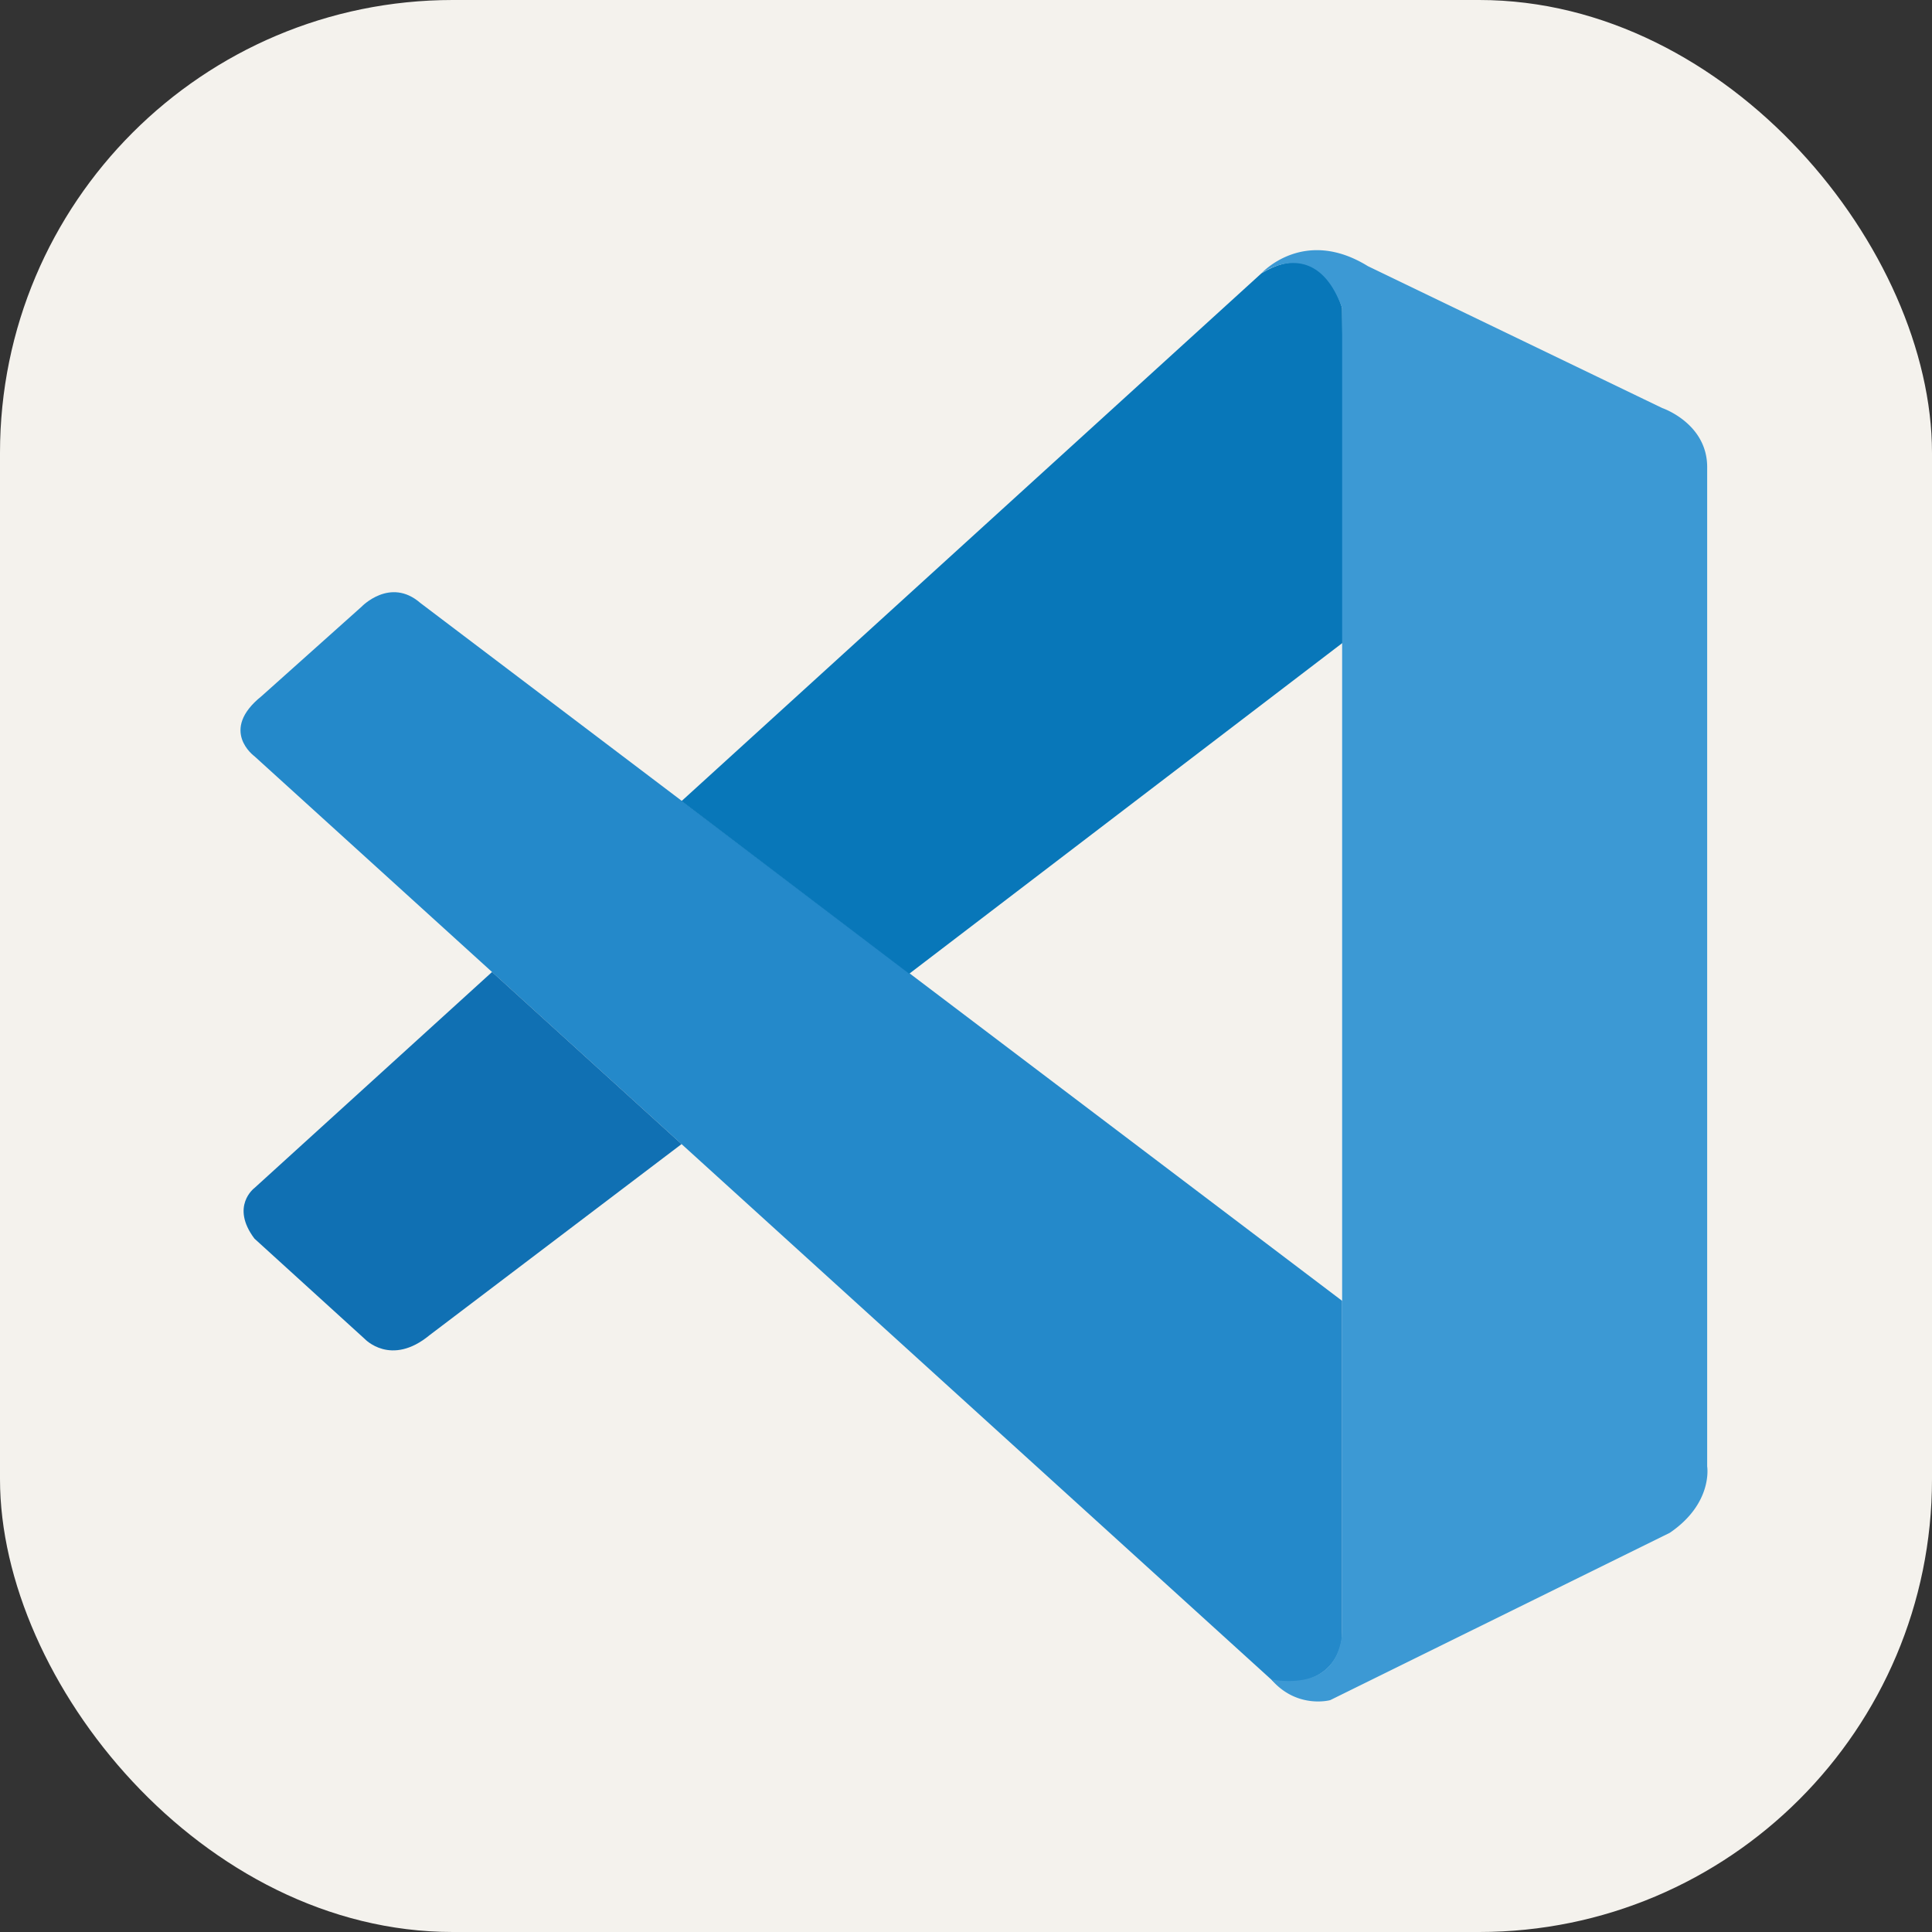 <svg xmlns="http://www.w3.org/2000/svg" fill="none" viewBox="0 0 256 256" height="1em" width="1em">
  <rect x="0" y="0" width="256" height="256" fill="#333333" stroke="none"/>
  <rect width="256" height="256" fill="#F4F2ED" rx="60"/>
  <path fill="#2489CA" d="M33.716 100.208s-4.735-3.413.947-7.97l13.236-11.836s3.788-3.985 7.792-.513l122.149 92.479v44.346s-.059 6.964-8.996 6.194l-135.128-122.7Z"/>
  <path fill="#1070B3" d="m65.2 128.792-31.484 28.623s-3.236 2.407 0 6.708l14.617 13.295s3.472 3.729 8.601-.513l33.378-25.309L65.2 128.792Z"/>
  <path fill="#0877B9" d="m120.474 129.029 57.741-44.09-.375-44.109s-2.466-9.627-10.692-4.616l-76.836 69.931 30.162 22.884Z"/>
  <path fill="#3C99D4" d="M168.844 222.968c3.354 3.432 7.418 2.308 7.418 2.308l44.997-22.173c5.76-3.926 4.951-8.798 4.951-8.798V61.898c0-5.82-5.958-7.831-5.958-7.831l-38.999-18.8c-8.522-5.267-14.105.947-14.105.947s7.18-5.168 10.692 4.616v175.075a7.974 7.974 0 0 1-.769 3.453c-1.026 2.071-3.255 4.004-8.601 3.195l.374.415Z"/>
</svg>
